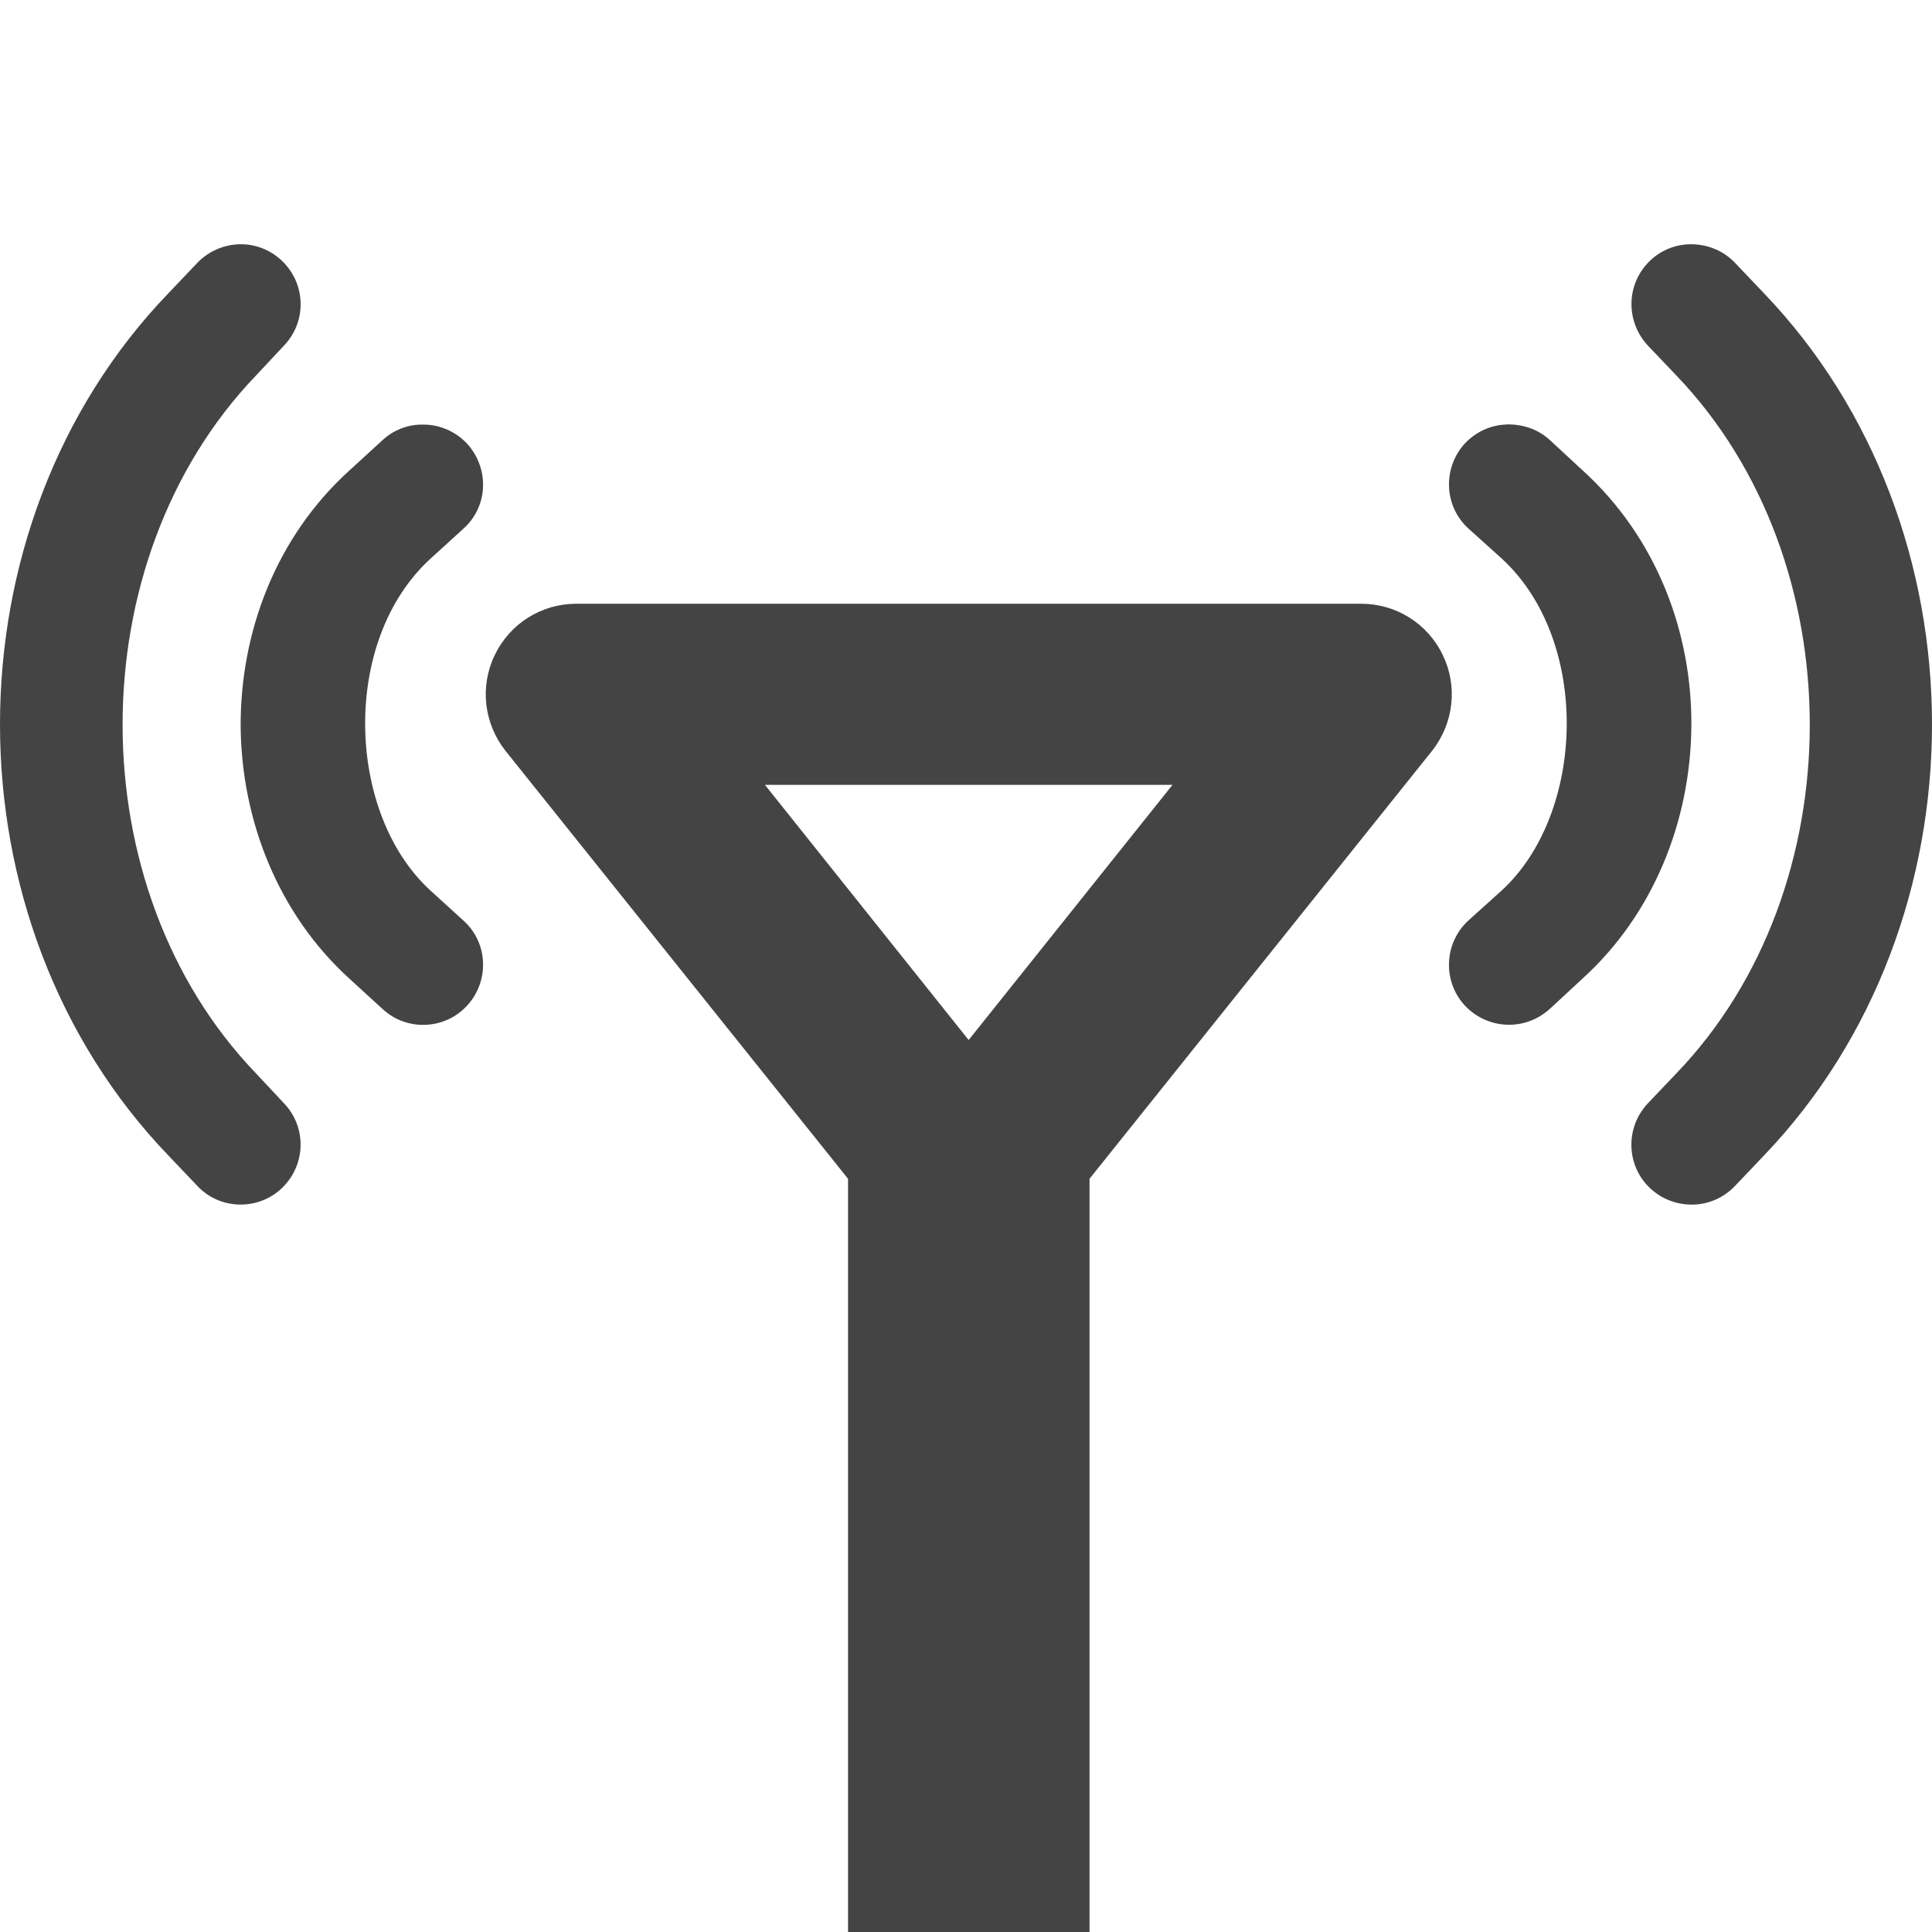 <?xml version="1.0" encoding="UTF-8" standalone="no"?>
<svg
   width="16"
   height="16"
   version="1.1"
   id="svg7"
   sodipodi:docname="network-cellular-connected.svg"
   xml:space="preserve"
   inkscape:version="1.2.1 (9c6d41e410, 2022-07-14)"
   xmlns:inkscape="http://www.inkscape.org/namespaces/inkscape"
   xmlns:sodipodi="http://sodipodi.sourceforge.net/DTD/sodipodi-0.dtd"
   xmlns="http://www.w3.org/2000/svg"
   xmlns:svg="http://www.w3.org/2000/svg"><sodipodi:namedview
     id="namedview9"
     pagecolor="#ffffff"
     bordercolor="#000000"
     borderopacity="0.25"
     inkscape:showpageshadow="2"
     inkscape:pageopacity="0.0"
     inkscape:pagecheckerboard="0"
     inkscape:deskcolor="#d1d1d1"
     showgrid="false"
     inkscape:zoom="23.268233"
     inkscape:cx="-0.98847214"
     inkscape:cy="6.6399541"
     inkscape:current-layer="svg7" /><defs
     id="defs3"><style
       id="current-color-scheme"
       type="text/css">
   .ColorScheme-Text { color:#dfdfdf; } .ColorScheme-Highlight { color:#4285f4; }
  </style></defs><path
     d="m 1.98,2.023 c -0.125,0.004 -0.25,0.055 -0.344,0.152 l -0.238,0.25 c -0.934,0.969 -1.398,2.273 -1.398,3.574 0,1.301 0.465,2.605 1.398,3.574 l 0.238,0.25 c 0.188,0.199 0.504,0.203 0.699,0.016 0.199,-0.191 0.207,-0.504 0.016,-0.703 l -0.234,-0.25 c -1.469,-1.531 -1.469,-4.238 0,-5.773 l 0.234,-0.25 c 0.191,-0.199 0.184,-0.512 -0.016,-0.703 -0.098,-0.094 -0.227,-0.141 -0.355,-0.137 z m 12.039,0 c -0.129,-0.004 -0.258,0.043 -0.355,0.137 -0.199,0.191 -0.203,0.504 -0.016,0.703 l 0.238,0.25 c 1.469,1.535 1.469,4.242 0,5.773 l -0.238,0.25 c -0.188,0.199 -0.184,0.512 0.016,0.703 0.199,0.187 0.512,0.184 0.703,-0.016 l 0.238,-0.25 c 0.93,-0.969 1.395,-2.273 1.395,-3.574 0,-1.301 -0.465,-2.605 -1.395,-3.574 l -0.238,-0.25 c -0.094,-0.098 -0.219,-0.148 -0.348,-0.152 z M 3.48,3.516 c -0.113,0.004 -0.223,0.047 -0.312,0.129 l -0.273,0.25 c -0.613,0.555 -0.906,1.344 -0.902,2.125 0.008,0.777 0.312,1.551 0.902,2.086 l 0.273,0.25 c 0.203,0.188 0.52,0.172 0.703,-0.031 0.184,-0.203 0.172,-0.52 -0.035,-0.703 l -0.27,-0.246 c -0.699,-0.637 -0.746,-2.07 0,-2.75 l 0.27,-0.246 c 0.207,-0.184 0.219,-0.496 0.035,-0.703 -0.105,-0.113 -0.25,-0.168 -0.391,-0.16 z m 8.992,0 c -0.125,0.004 -0.25,0.059 -0.344,0.16 -0.184,0.207 -0.168,0.52 0.035,0.703 l 0.273,0.246 c 0.742,0.68 0.695,2.113 0,2.75 l -0.273,0.246 c -0.203,0.184 -0.219,0.5 -0.035,0.703 0.188,0.203 0.5,0.219 0.707,0.031 l 0.27,-0.25 c 0.59,-0.535 0.895,-1.309 0.902,-2.086 0.008,-0.781 -0.289,-1.57 -0.902,-2.125 l -0.27,-0.25 c -0.102,-0.094 -0.234,-0.133 -0.363,-0.129 z m -7.699,1.484 c -0.289,0 -0.551,0.164 -0.676,0.426 -0.125,0.258 -0.09,0.566 0.09,0.793 l 2.836,3.543 V 16 h 2 V 9.762 l 2.836,-3.543 c 0.18,-0.227 0.215,-0.535 0.09,-0.793 -0.125,-0.262 -0.387,-0.426 -0.676,-0.426 z m 1.562,1.5 h 3.375 l -1.688,2.113 z m 0,0"
     fill="#2e3436"
     id="path2"
     style="fill:#444444;fill-opacity:1" /></svg>
